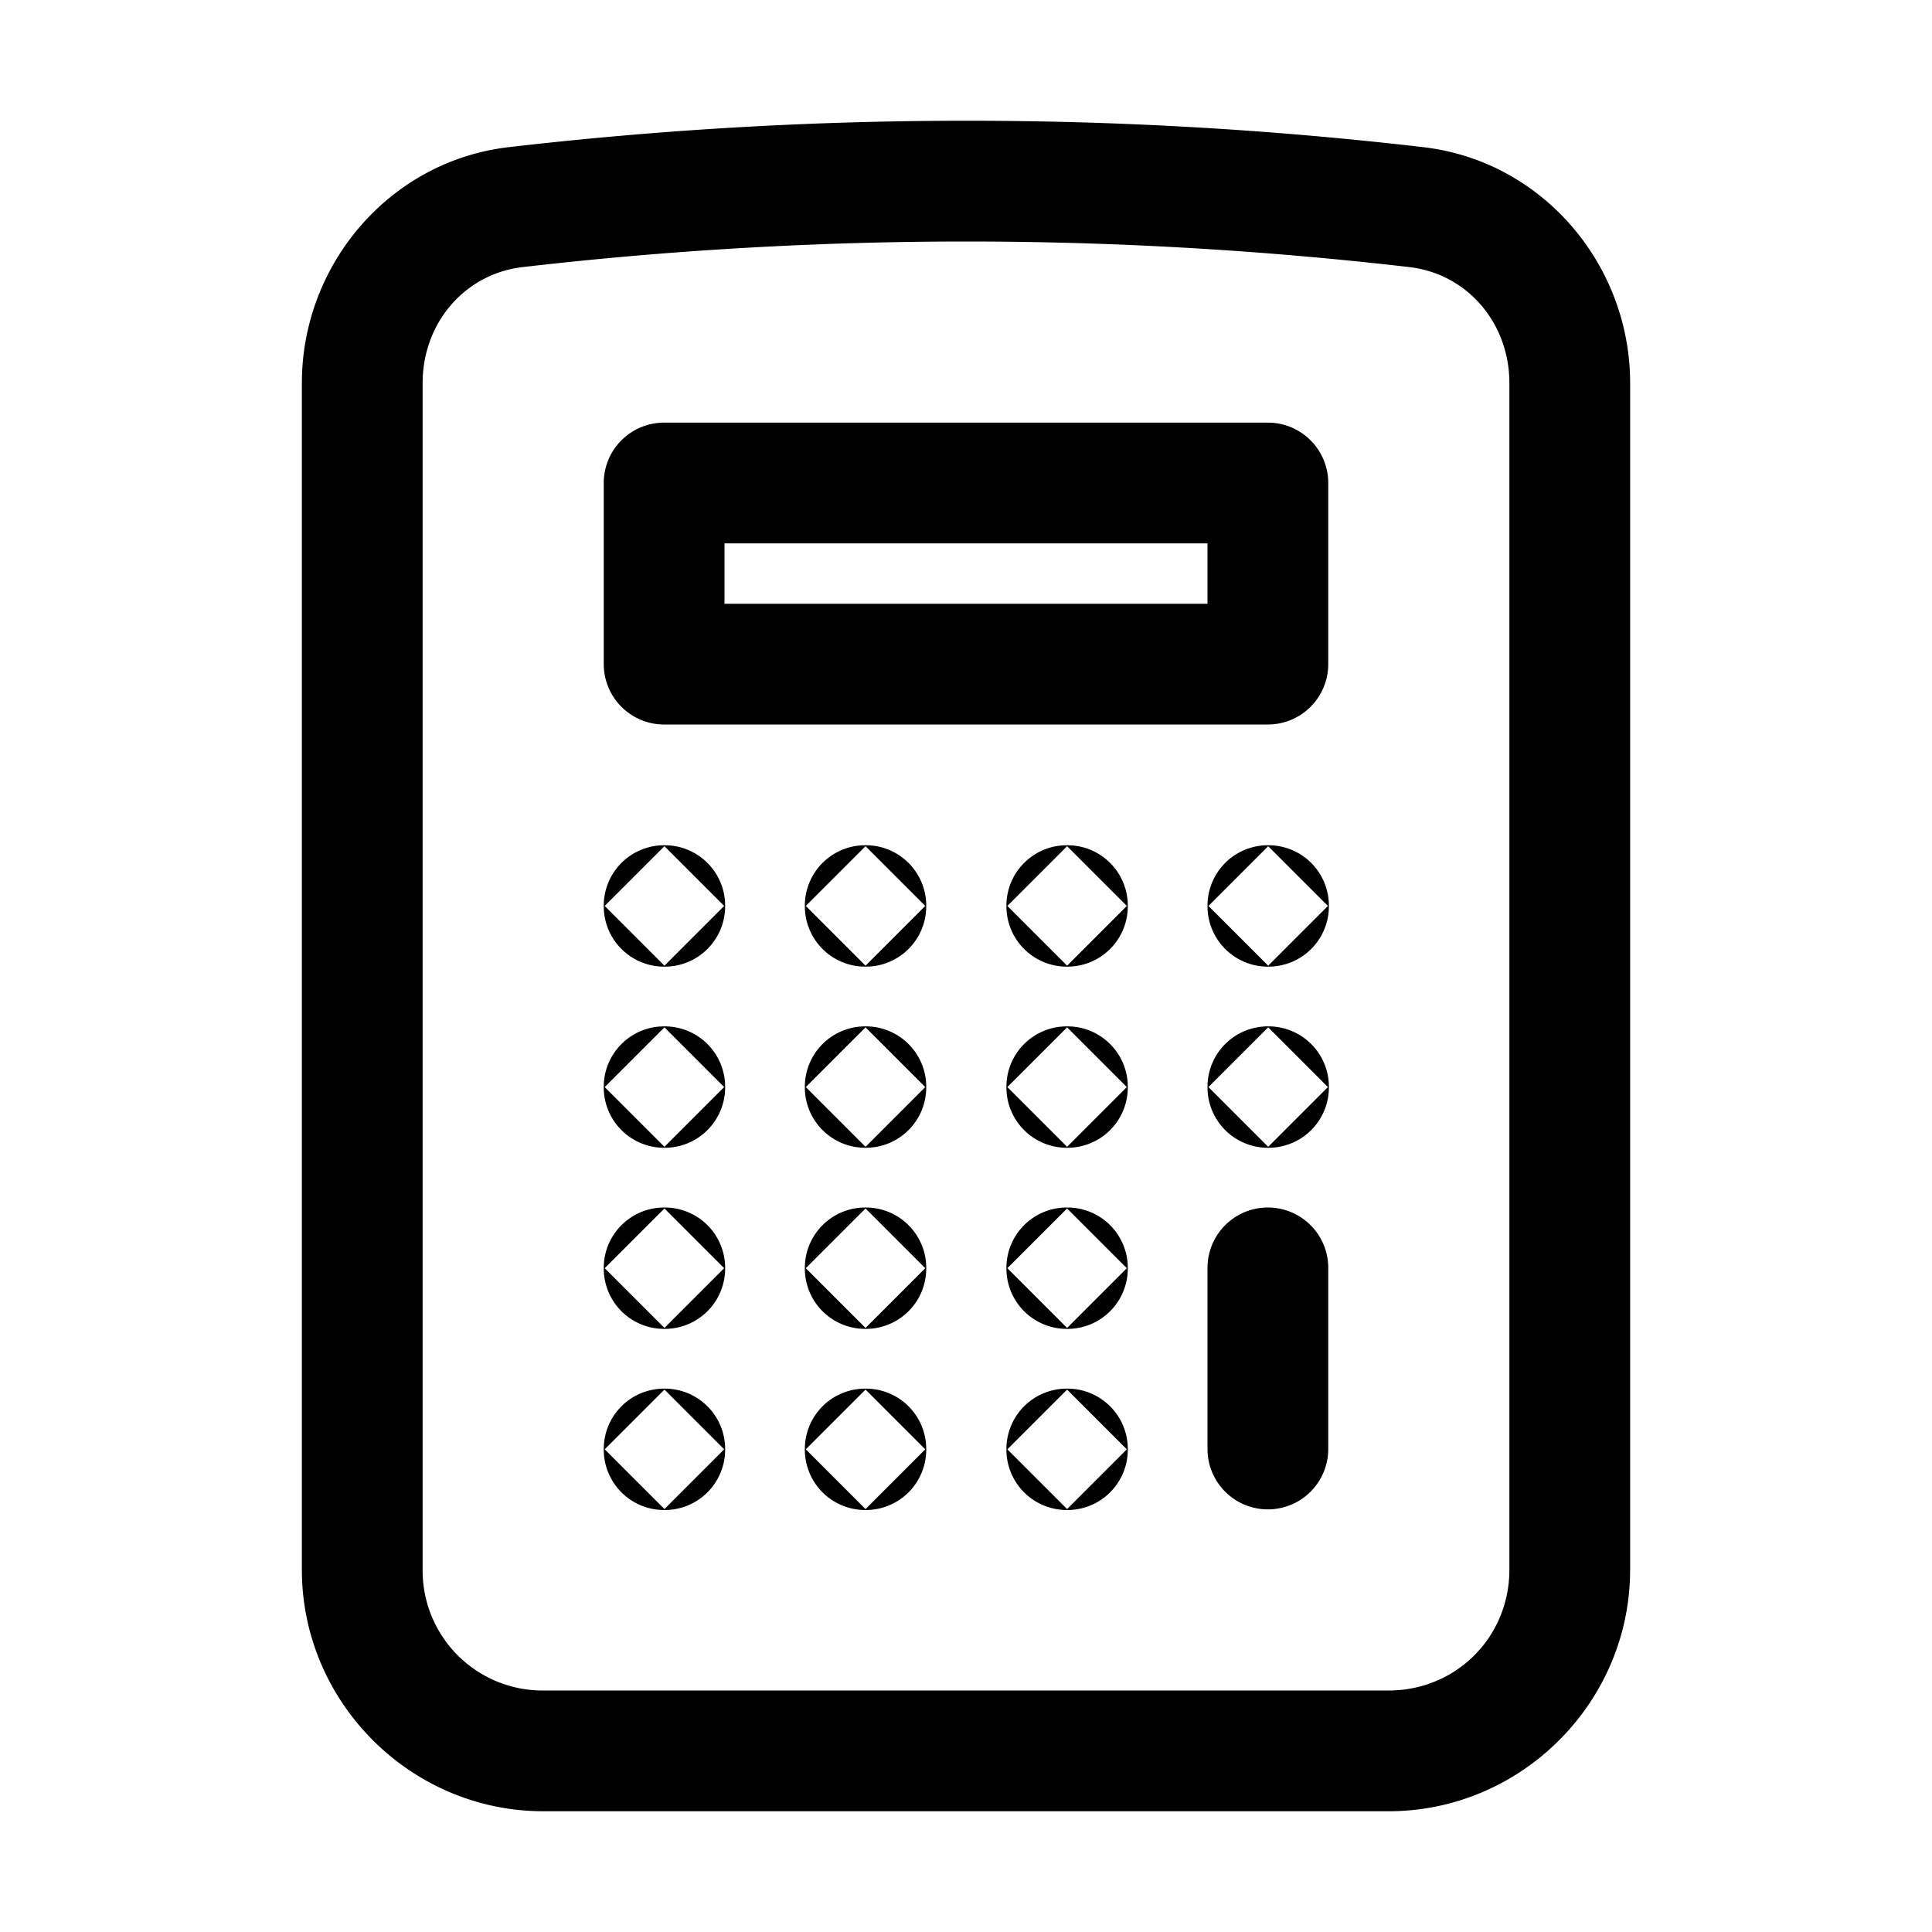 <svg xmlns="http://www.w3.org/2000/svg" width="24" height="24" viewBox="0 0 24 24"><path d="M12 1.5c-1.92 0-3.816.112-5.68.328C4.84 2 3.75 3.286 3.75 4.758V19.5c0 1.648 1.352 3 3 3h10.5c1.648 0 3-1.352 3-3V4.758c0-1.472-1.089-2.758-2.57-2.93A49 49 0 0 0 12 1.5zM12 3c1.863 0 3.702.109 5.508.318.72.084 1.242.696 1.242 1.44V19.5c0 .837-.663 1.5-1.5 1.5H6.75a1.49 1.49 0 0 1-1.5-1.5V4.758c0-.744.522-1.356 1.242-1.44A48 48 0 0 1 12 3zM8.25 5.25A.75.75 0 0 0 7.5 6v2.25a.75.75 0 0 0 .75.75h7.5a.75.75 0 0 0 .75-.75V6a.75.75 0 0 0-.75-.75zM9 6.75h6v.75H9zm-.75 3.75a.75.75 0 0 0-.75.75v.008a.75.75 0 0 0 .75.75h.008a.75.75 0 0 0 .75-.75v-.008a.75.75 0 0 0-.75-.75zm2.498 0a.75.75 0 0 0-.75.75v.008a.75.75 0 0 0 .75.75h.008a.75.75 0 0 0 .75-.75v-.008a.75.75 0 0 0-.75-.75zm2.504 0a.75.75 0 0 0-.75.75v.008a.75.75 0 0 0 .75.75h.008a.75.75 0 0 0 .75-.75v-.008a.75.75 0 0 0-.75-.75zm2.498 0a.75.75 0 0 0-.75.75v.008a.75.75 0 0 0 .75.75h.008a.75.75 0 0 0 .75-.75v-.008a.75.75 0 0 0-.75-.75zm-7.496.012.742.742-.742.742-.742-.742zm2.498 0 .742.742-.742.742-.742-.742zm2.504 0 .742.742-.742.742-.742-.742zm2.498 0 .742.742-.742.742-.742-.742zM8.25 12.75a.75.75 0 0 0-.75.75v.008a.75.75 0 0 0 .75.75h.008a.75.75 0 0 0 .75-.75V13.5a.75.75 0 0 0-.75-.75zm2.498 0a.75.75 0 0 0-.75.75v.008a.75.75 0 0 0 .75.75h.008a.75.75 0 0 0 .75-.75V13.5a.75.75 0 0 0-.75-.75zm2.504 0a.75.75 0 0 0-.75.75v.008a.75.75 0 0 0 .75.75h.008a.75.75 0 0 0 .75-.75V13.5a.75.75 0 0 0-.75-.75zm2.498 0a.75.75 0 0 0-.75.75v.008a.75.75 0 0 0 .75.75h.008a.75.75 0 0 0 .75-.75V13.5a.75.75 0 0 0-.75-.75zm-7.496.012.742.742-.742.742-.742-.742zm2.498 0 .742.742-.742.742-.742-.742zm2.504 0 .742.742-.742.742-.742-.742zm2.498 0 .742.742-.742.742-.742-.742zM8.25 15a.75.75 0 0 0-.75.75v.008a.75.75 0 0 0 .75.75h.008a.75.75 0 0 0 .75-.75v-.008a.75.75 0 0 0-.75-.75zm2.498 0a.75.75 0 0 0-.75.75v.008a.75.75 0 0 0 .75.75h.008a.75.75 0 0 0 .75-.75v-.008a.75.75 0 0 0-.75-.75zm2.504 0a.75.75 0 0 0-.75.75v.008a.75.75 0 0 0 .75.75h.008a.75.75 0 0 0 .75-.75v-.008a.75.75 0 0 0-.75-.75zm2.498 0a.75.75 0 0 0-.75.75V18a.75.75 0 0 0 .75.75.75.75 0 0 0 .75-.75v-2.25a.75.75 0 0 0-.75-.75zm-7.496.012.742.742-.742.742-.742-.742zm2.498 0 .742.742-.742.742-.742-.742zm2.504 0 .742.742-.742.742-.742-.742zM8.25 17.25a.75.75 0 0 0-.75.75v.008a.75.75 0 0 0 .75.75h.008a.75.75 0 0 0 .75-.75V18a.75.75 0 0 0-.75-.75zm2.498 0a.75.75 0 0 0-.75.75v.008a.75.75 0 0 0 .75.75h.008a.75.75 0 0 0 .75-.75V18a.75.75 0 0 0-.75-.75zm2.504 0a.75.75 0 0 0-.75.75v.008a.75.75 0 0 0 .75.75h.008a.75.75 0 0 0 .75-.75V18a.75.75 0 0 0-.75-.75zm-4.998.012.742.742-.742.742-.742-.742zm2.498 0 .742.742-.742.742-.742-.742zm2.504 0 .742.742-.742.742-.742-.742z"/></svg>